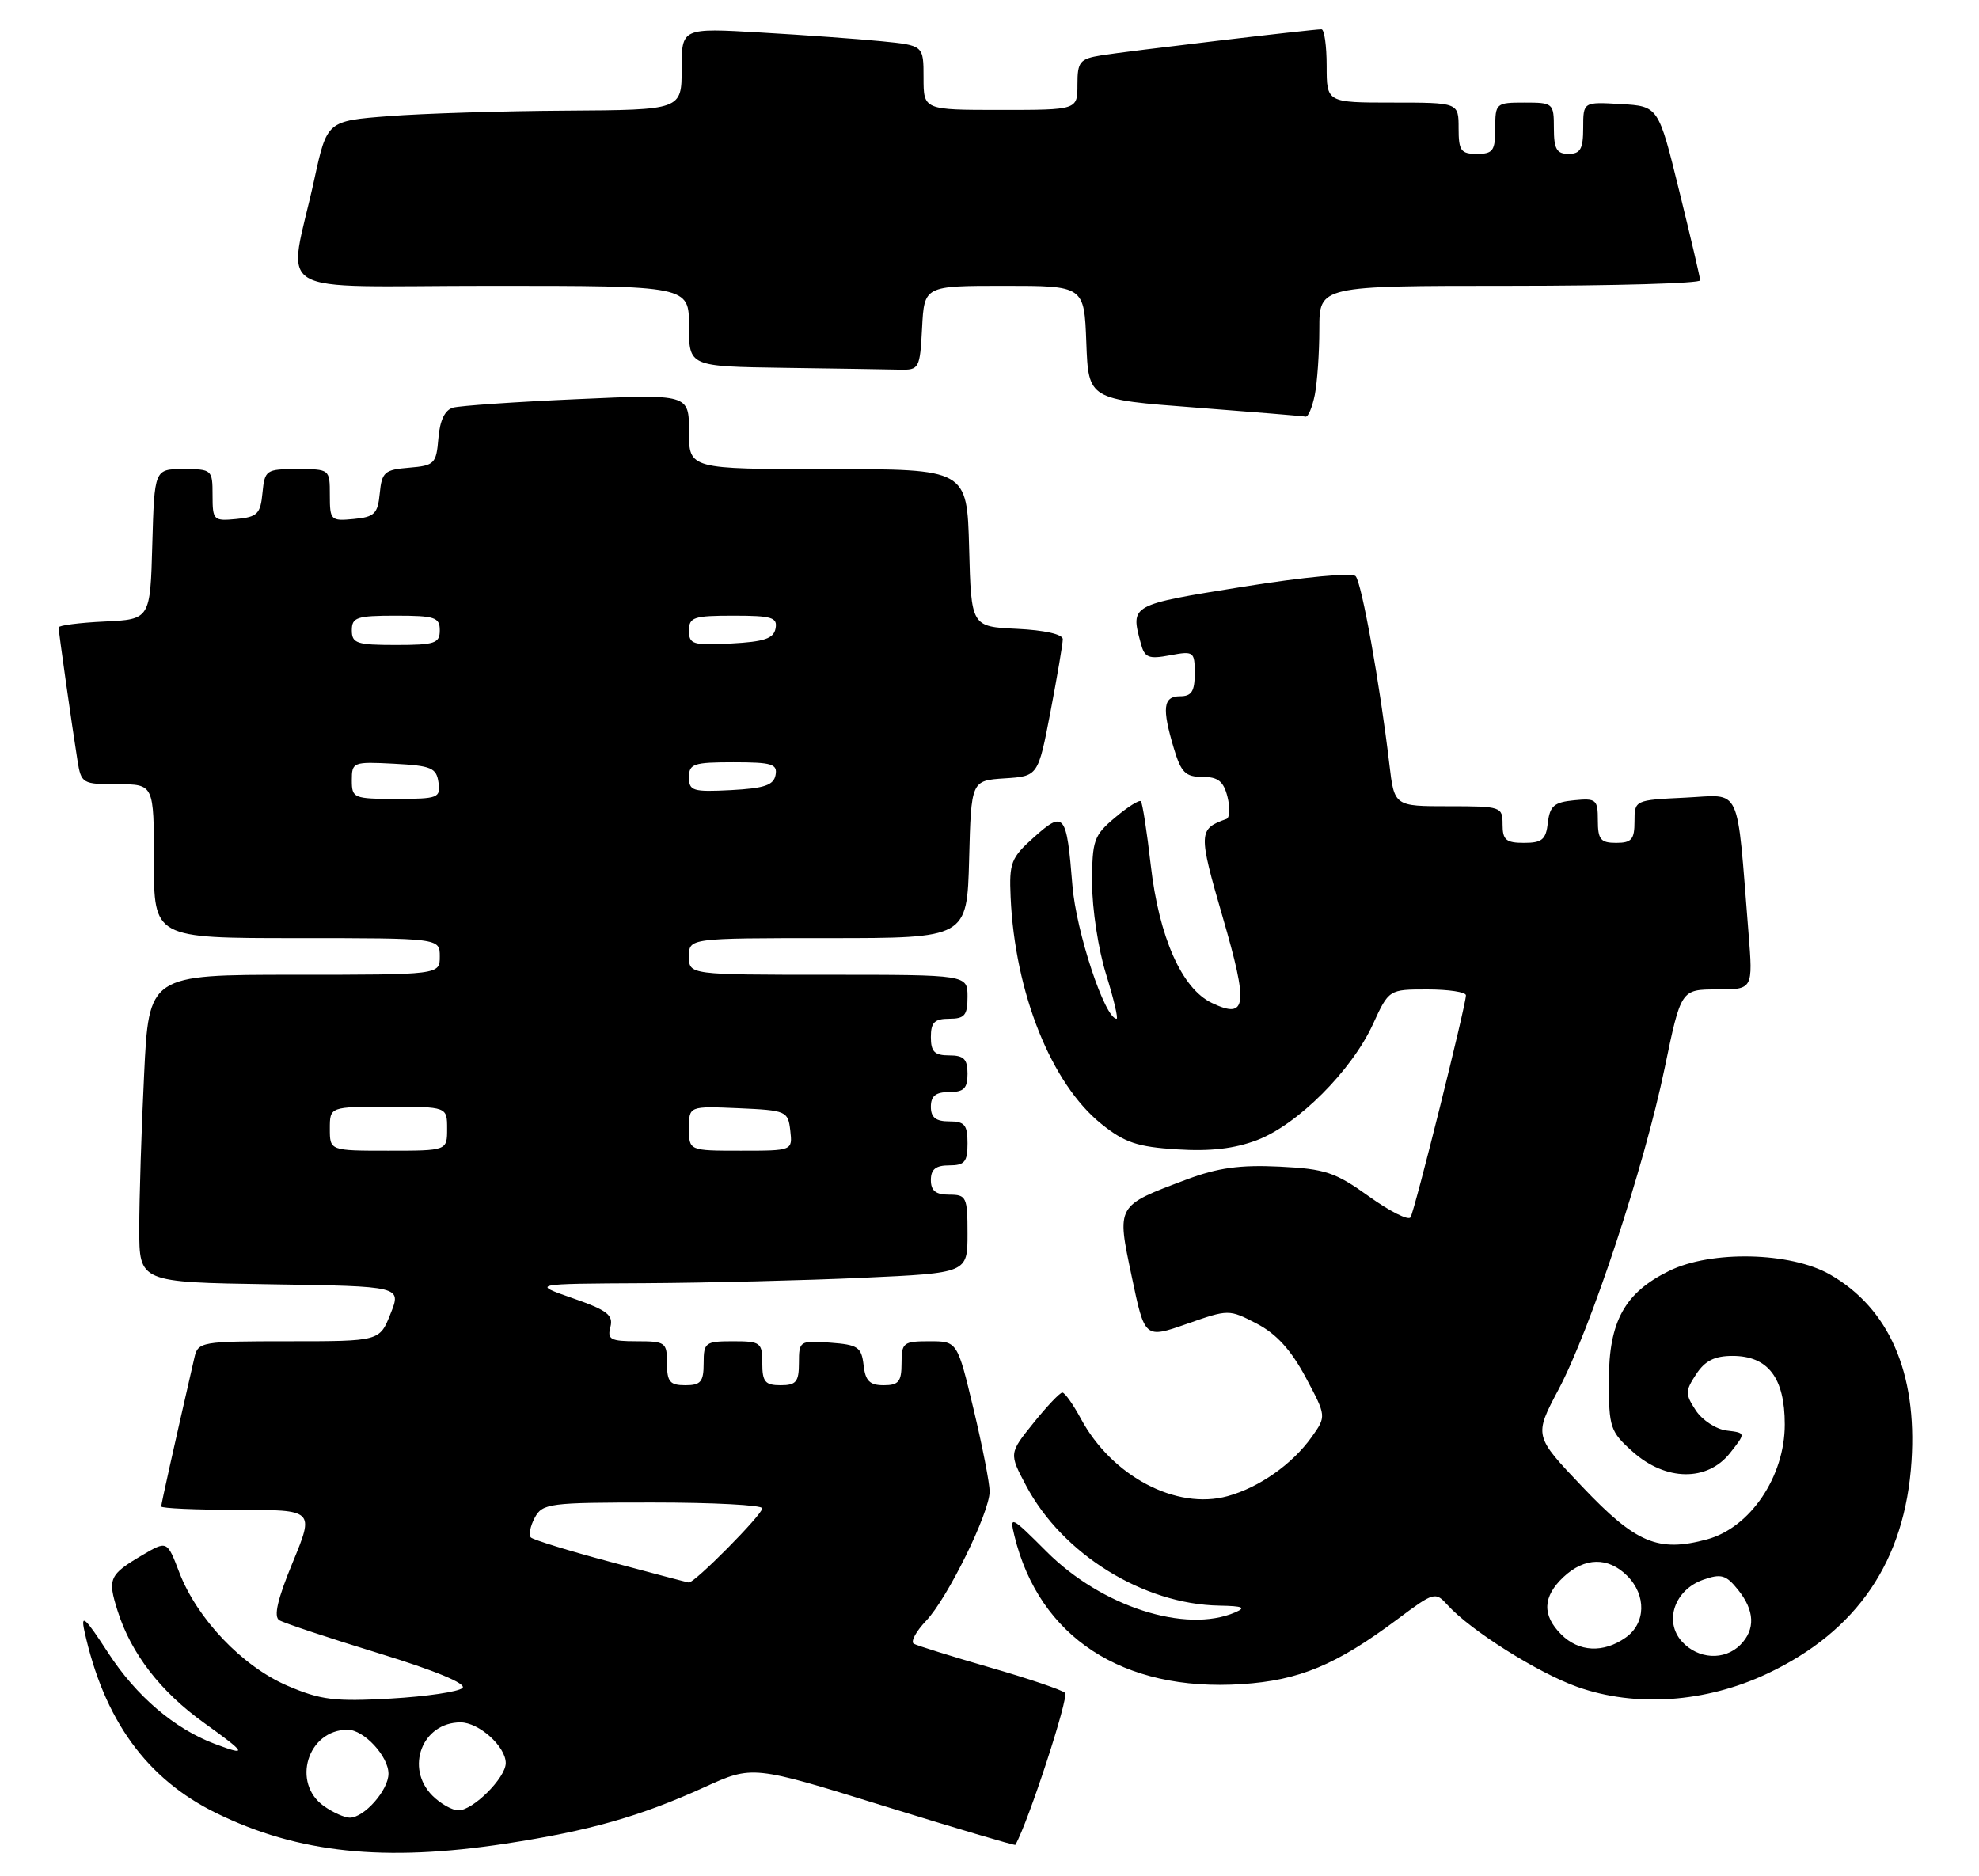 <?xml version="1.0" encoding="UTF-8" standalone="no"?>
<!DOCTYPE svg PUBLIC "-//W3C//DTD SVG 1.1//EN" "http://www.w3.org/Graphics/SVG/1.1/DTD/svg11.dtd" >
<svg xmlns="http://www.w3.org/2000/svg" xmlns:xlink="http://www.w3.org/1999/xlink" version="1.1" viewBox="0 0 270 256">
 <g >
 <path fill="currentColor"
d=" M 69.00 251.54 C 80.45 249.79 87.33 247.83 96.09 243.85 C 102.68 240.85 102.68 240.85 120.54 246.39 C 130.37 249.43 138.46 251.83 138.53 251.71 C 140.30 248.60 145.88 231.50 145.31 230.97 C 144.86 230.56 140.22 228.99 135.00 227.49 C 129.78 225.98 125.13 224.53 124.67 224.27 C 124.21 224.00 124.97 222.59 126.35 221.14 C 129.27 218.08 134.99 206.43 135.02 203.50 C 135.02 202.40 134.04 197.34 132.82 192.25 C 130.61 183.00 130.61 183.00 126.80 183.00 C 123.24 183.00 123.00 183.19 123.00 186.00 C 123.00 188.51 122.60 189.00 120.57 189.00 C 118.65 189.00 118.06 188.41 117.82 186.25 C 117.53 183.79 117.05 183.47 113.25 183.19 C 109.11 182.89 109.00 182.96 109.00 185.94 C 109.00 188.54 108.62 189.00 106.50 189.00 C 104.39 189.00 104.00 188.53 104.00 186.00 C 104.00 183.17 103.78 183.00 100.00 183.00 C 96.22 183.00 96.00 183.17 96.00 186.00 C 96.00 188.53 95.61 189.00 93.50 189.00 C 91.39 189.00 91.00 188.53 91.00 186.00 C 91.00 183.15 90.79 183.00 86.88 183.00 C 83.29 183.00 82.83 182.75 83.28 181.05 C 83.70 179.43 82.84 178.76 78.14 177.13 C 72.50 175.16 72.50 175.16 88.00 175.08 C 96.53 175.03 109.91 174.70 117.75 174.34 C 132.00 173.69 132.00 173.69 132.00 168.34 C 132.00 163.31 131.85 163.00 129.50 163.00 C 127.67 163.00 127.00 162.47 127.00 161.00 C 127.00 159.53 127.67 159.00 129.50 159.00 C 131.61 159.00 132.00 158.53 132.00 156.00 C 132.00 153.47 131.61 153.00 129.50 153.00 C 127.67 153.00 127.00 152.47 127.00 151.00 C 127.00 149.53 127.67 149.00 129.50 149.00 C 131.50 149.00 132.00 148.50 132.00 146.50 C 132.00 144.50 131.50 144.00 129.50 144.00 C 127.50 144.00 127.00 143.50 127.00 141.50 C 127.00 139.50 127.50 139.00 129.50 139.00 C 131.61 139.00 132.00 138.53 132.00 136.00 C 132.00 133.00 132.00 133.00 113.00 133.00 C 94.00 133.00 94.00 133.00 94.00 130.50 C 94.00 128.00 94.00 128.00 112.97 128.00 C 131.93 128.00 131.93 128.00 132.22 117.25 C 132.50 106.50 132.50 106.50 137.07 106.20 C 141.63 105.91 141.63 105.91 143.32 97.12 C 144.24 92.28 145.00 87.83 145.00 87.21 C 145.00 86.54 142.51 85.98 138.75 85.80 C 132.50 85.50 132.50 85.50 132.22 74.75 C 131.93 64.00 131.93 64.00 112.97 64.00 C 94.00 64.00 94.00 64.00 94.00 58.89 C 94.00 53.77 94.00 53.77 78.75 54.46 C 70.36 54.83 62.74 55.36 61.81 55.62 C 60.69 55.94 60.01 57.36 59.81 59.80 C 59.52 63.28 59.28 63.52 55.81 63.81 C 52.47 64.08 52.09 64.41 51.81 67.31 C 51.54 70.10 51.09 70.54 48.25 70.81 C 45.13 71.11 45.00 70.98 45.00 67.56 C 45.00 64.01 44.98 64.00 40.56 64.00 C 36.29 64.00 36.12 64.12 35.81 67.25 C 35.54 70.11 35.11 70.54 32.25 70.81 C 29.13 71.11 29.00 70.98 29.00 67.56 C 29.00 64.08 28.91 64.00 25.03 64.00 C 21.07 64.00 21.07 64.00 20.78 74.25 C 20.50 84.50 20.50 84.50 14.25 84.80 C 10.81 84.96 8.00 85.33 8.00 85.61 C 8.00 86.20 9.82 99.04 10.57 103.75 C 11.08 106.91 11.23 107.00 16.05 107.00 C 21.00 107.00 21.00 107.00 21.00 117.50 C 21.00 128.00 21.00 128.00 40.50 128.00 C 60.00 128.00 60.00 128.00 60.00 130.50 C 60.00 133.00 60.00 133.00 40.16 133.00 C 20.31 133.00 20.31 133.00 19.66 146.66 C 19.29 154.17 19.00 163.61 19.00 167.64 C 19.00 174.95 19.00 174.95 36.89 175.23 C 54.78 175.50 54.78 175.50 53.28 179.25 C 51.79 183.00 51.79 183.00 39.41 183.00 C 27.40 183.00 27.02 183.07 26.52 185.25 C 23.72 197.46 22.00 205.16 22.00 205.54 C 22.00 205.79 26.70 206.00 32.44 206.00 C 42.89 206.00 42.89 206.00 39.93 213.18 C 37.86 218.19 37.31 220.57 38.10 221.06 C 38.72 221.44 44.81 223.47 51.63 225.56 C 59.37 227.93 63.68 229.72 63.10 230.30 C 62.58 230.82 58.17 231.47 53.31 231.75 C 45.63 232.18 43.76 231.95 39.19 229.99 C 33.05 227.34 26.88 220.87 24.45 214.51 C 22.80 210.19 22.80 210.19 19.40 212.19 C 14.90 214.85 14.65 215.39 16.04 219.77 C 17.88 225.61 21.91 230.82 27.86 235.08 C 33.64 239.22 33.85 239.65 29.32 237.94 C 23.82 235.88 18.59 231.42 14.75 225.50 C 11.65 220.72 10.99 220.11 11.51 222.50 C 14.17 234.66 20.00 242.72 29.52 247.38 C 40.67 252.84 52.40 254.07 69.00 251.54 Z  M 241.09 228.36 C 253.40 222.56 259.92 212.97 260.79 199.35 C 261.57 187.29 257.72 178.50 249.66 173.89 C 244.29 170.82 233.48 170.57 227.73 173.40 C 221.66 176.37 219.50 180.30 219.50 188.33 C 219.50 194.78 219.68 195.33 222.77 198.08 C 227.26 202.09 232.93 202.17 236.03 198.25 C 238.20 195.50 238.20 195.50 235.58 195.18 C 234.14 195.01 232.24 193.77 231.36 192.43 C 229.90 190.20 229.91 189.79 231.41 187.50 C 232.61 185.66 233.93 185.00 236.37 185.00 C 241.22 185.00 243.50 187.98 243.50 194.35 C 243.50 201.47 238.78 208.44 232.89 210.03 C 226.22 211.83 223.20 210.56 215.89 202.86 C 209.28 195.91 209.28 195.91 212.63 189.59 C 217.02 181.32 224.30 159.28 227.11 145.75 C 229.34 135.00 229.34 135.00 234.26 135.00 C 239.17 135.00 239.17 135.00 238.55 127.25 C 236.90 106.70 237.72 108.46 229.93 108.83 C 223.02 109.16 223.00 109.17 223.00 112.08 C 223.00 114.53 222.60 115.00 220.50 115.00 C 218.38 115.00 218.00 114.54 218.00 111.94 C 218.00 109.08 217.78 108.89 214.75 109.19 C 212.04 109.45 211.45 109.96 211.18 112.25 C 210.92 114.55 210.39 115.00 207.93 115.00 C 205.47 115.00 205.00 114.60 205.00 112.50 C 205.00 110.06 204.83 110.00 197.62 110.00 C 190.23 110.00 190.23 110.00 189.55 104.25 C 188.27 93.39 185.78 79.50 184.95 78.61 C 184.47 78.10 177.99 78.71 169.56 80.06 C 154.17 82.53 154.22 82.50 155.64 87.77 C 156.16 89.74 156.69 89.96 159.62 89.41 C 162.87 88.80 163.00 88.90 163.00 91.89 C 163.00 94.33 162.57 95.00 161.00 95.00 C 158.69 95.00 158.50 96.60 160.16 102.13 C 161.14 105.40 161.74 106.00 164.05 106.00 C 166.19 106.00 166.93 106.59 167.47 108.72 C 167.84 110.22 167.78 111.58 167.33 111.74 C 163.49 113.10 163.47 113.60 166.81 125.11 C 170.34 137.25 170.11 139.11 165.35 136.85 C 161.24 134.90 158.13 127.89 157.00 118.03 C 156.48 113.46 155.87 109.54 155.65 109.32 C 155.43 109.10 153.84 110.10 152.13 111.55 C 149.23 113.98 149.00 114.65 149.00 120.50 C 149.00 123.98 149.85 129.56 150.90 132.91 C 151.94 136.26 152.59 139.00 152.34 139.00 C 150.74 139.00 146.82 127.13 146.31 120.79 C 145.53 110.98 145.19 110.54 141.08 114.22 C 137.94 117.02 137.67 117.71 137.88 122.39 C 138.46 135.46 143.43 147.87 150.29 153.37 C 153.43 155.89 155.18 156.48 160.58 156.82 C 165.13 157.11 168.42 156.73 171.52 155.55 C 177.04 153.44 184.40 146.08 187.29 139.79 C 189.49 135.00 189.49 135.00 194.74 135.00 C 197.63 135.00 200.00 135.36 200.00 135.80 C 200.00 137.15 193.01 165.18 192.44 166.09 C 192.16 166.56 189.60 165.27 186.76 163.23 C 182.17 159.93 180.80 159.48 174.55 159.17 C 169.20 158.91 166.16 159.33 161.94 160.91 C 152.23 164.56 152.34 164.36 154.41 174.19 C 156.18 182.64 156.18 182.64 161.92 180.63 C 167.64 178.63 167.66 178.63 171.47 180.60 C 174.14 181.99 176.14 184.19 178.13 187.91 C 180.97 193.23 180.97 193.23 178.95 196.07 C 176.31 199.77 171.81 202.94 167.49 204.13 C 160.49 206.06 151.70 201.42 147.47 193.57 C 146.41 191.60 145.27 190.00 144.94 190.00 C 144.61 190.00 142.83 191.87 141.00 194.15 C 137.66 198.30 137.66 198.30 140.00 202.71 C 144.96 212.05 155.99 218.89 166.36 219.07 C 169.59 219.13 170.06 219.33 168.50 220.00 C 161.75 222.90 150.30 219.21 142.80 211.71 C 137.93 206.83 137.71 206.73 138.40 209.54 C 141.77 223.39 153.19 230.84 169.42 229.78 C 177.25 229.27 182.30 227.17 190.64 220.94 C 195.66 217.19 195.82 217.14 197.51 219.01 C 200.63 222.45 209.82 228.25 215.21 230.16 C 223.14 232.97 232.69 232.31 241.09 228.36 Z  M 179.38 53.88 C 179.72 52.16 180.00 48.11 180.00 44.88 C 180.00 39.00 180.00 39.00 206.00 39.00 C 220.30 39.00 231.98 38.66 231.96 38.25 C 231.94 37.84 230.65 32.33 229.09 26.00 C 226.26 14.50 226.26 14.50 221.13 14.20 C 216.00 13.90 216.00 13.90 216.00 17.45 C 216.00 20.33 215.62 21.00 214.00 21.00 C 212.38 21.00 212.00 20.33 212.00 17.50 C 212.00 14.08 211.90 14.00 208.00 14.00 C 204.10 14.00 204.00 14.08 204.00 17.50 C 204.00 20.57 203.69 21.00 201.50 21.00 C 199.31 21.00 199.00 20.57 199.00 17.50 C 199.00 14.00 199.00 14.00 190.00 14.00 C 181.00 14.00 181.00 14.00 181.00 9.00 C 181.00 6.25 180.68 4.00 180.29 4.00 C 179.03 4.00 153.61 7.01 150.25 7.56 C 147.31 8.04 147.00 8.42 147.00 11.55 C 147.00 15.00 147.00 15.00 136.50 15.00 C 126.00 15.00 126.00 15.00 126.00 10.60 C 126.00 6.20 126.00 6.20 120.25 5.63 C 117.09 5.32 109.66 4.78 103.75 4.44 C 93.00 3.81 93.00 3.81 93.00 9.40 C 93.00 15.00 93.00 15.00 77.25 15.10 C 68.59 15.15 57.70 15.49 53.06 15.85 C 44.62 16.50 44.62 16.50 42.88 24.48 C 39.29 40.90 36.14 39.00 66.95 39.00 C 94.00 39.00 94.00 39.00 94.00 44.50 C 94.00 50.00 94.00 50.00 107.00 50.19 C 114.15 50.29 121.24 50.40 122.75 50.44 C 125.40 50.50 125.51 50.30 125.80 44.75 C 126.10 39.00 126.10 39.00 137.01 39.00 C 147.92 39.00 147.92 39.00 148.21 46.75 C 148.50 54.50 148.50 54.50 163.00 55.60 C 170.97 56.21 177.78 56.77 178.12 56.85 C 178.47 56.93 179.03 55.59 179.38 53.88 Z  M 44.22 246.44 C 39.72 243.29 41.96 236.00 47.43 236.00 C 49.64 236.00 53.00 239.62 53.00 242.00 C 53.00 244.24 49.69 248.00 47.72 248.00 C 47.02 248.00 45.44 247.30 44.22 246.44 Z  M 59.00 245.00 C 55.22 241.22 57.60 235.00 62.83 235.00 C 65.34 235.00 69.00 238.29 69.00 240.55 C 69.00 242.55 64.55 247.00 62.55 247.00 C 61.70 247.00 60.10 246.10 59.00 245.00 Z  M 83.26 213.10 C 77.63 211.60 72.76 210.09 72.43 209.77 C 72.11 209.44 72.34 208.23 72.95 207.09 C 74.01 205.11 74.89 205.00 89.04 205.00 C 97.27 205.00 104.00 205.35 104.00 205.79 C 104.00 206.66 94.71 216.05 93.97 215.92 C 93.71 215.88 88.89 214.61 83.26 213.10 Z  M 45.00 154.00 C 45.00 151.00 45.00 151.00 53.00 151.00 C 61.00 151.00 61.00 151.00 61.00 154.00 C 61.00 157.00 61.00 157.00 53.00 157.00 C 45.00 157.00 45.00 157.00 45.00 154.00 Z  M 94.00 153.95 C 94.00 150.91 94.00 150.91 100.75 151.20 C 107.29 151.49 107.51 151.59 107.82 154.25 C 108.13 157.00 108.13 157.00 101.07 157.00 C 94.00 157.00 94.00 157.00 94.00 153.95 Z  M 48.00 106.45 C 48.00 103.98 48.17 103.91 53.75 104.20 C 58.84 104.47 59.54 104.76 59.82 106.75 C 60.12 108.87 59.79 109.00 54.07 109.00 C 48.23 109.00 48.00 108.90 48.00 106.45 Z  M 94.00 106.05 C 94.00 104.21 94.62 104.00 100.07 104.00 C 105.32 104.00 106.10 104.24 105.81 105.75 C 105.55 107.13 104.27 107.56 99.74 107.80 C 94.52 108.07 94.00 107.91 94.00 106.05 Z  M 48.00 86.00 C 48.00 84.22 48.67 84.00 54.00 84.00 C 59.33 84.00 60.00 84.22 60.00 86.00 C 60.00 87.78 59.33 88.00 54.00 88.00 C 48.67 88.00 48.00 87.78 48.00 86.00 Z  M 94.00 86.05 C 94.00 84.21 94.62 84.00 100.07 84.00 C 105.32 84.00 106.10 84.24 105.81 85.75 C 105.55 87.13 104.27 87.56 99.74 87.80 C 94.52 88.07 94.00 87.91 94.00 86.05 Z  M 229.47 223.97 C 226.98 221.22 228.47 216.91 232.37 215.54 C 234.81 214.68 235.48 214.87 237.10 216.88 C 239.41 219.73 239.52 222.33 237.43 224.43 C 235.26 226.60 231.67 226.39 229.47 223.97 Z  M 213.00 223.00 C 210.37 220.37 210.47 217.84 213.31 215.17 C 216.20 212.46 219.40 212.40 222.00 215.00 C 224.65 217.65 224.55 221.50 221.78 223.44 C 218.75 225.57 215.40 225.40 213.00 223.00 Z "/>
</g>
</svg>